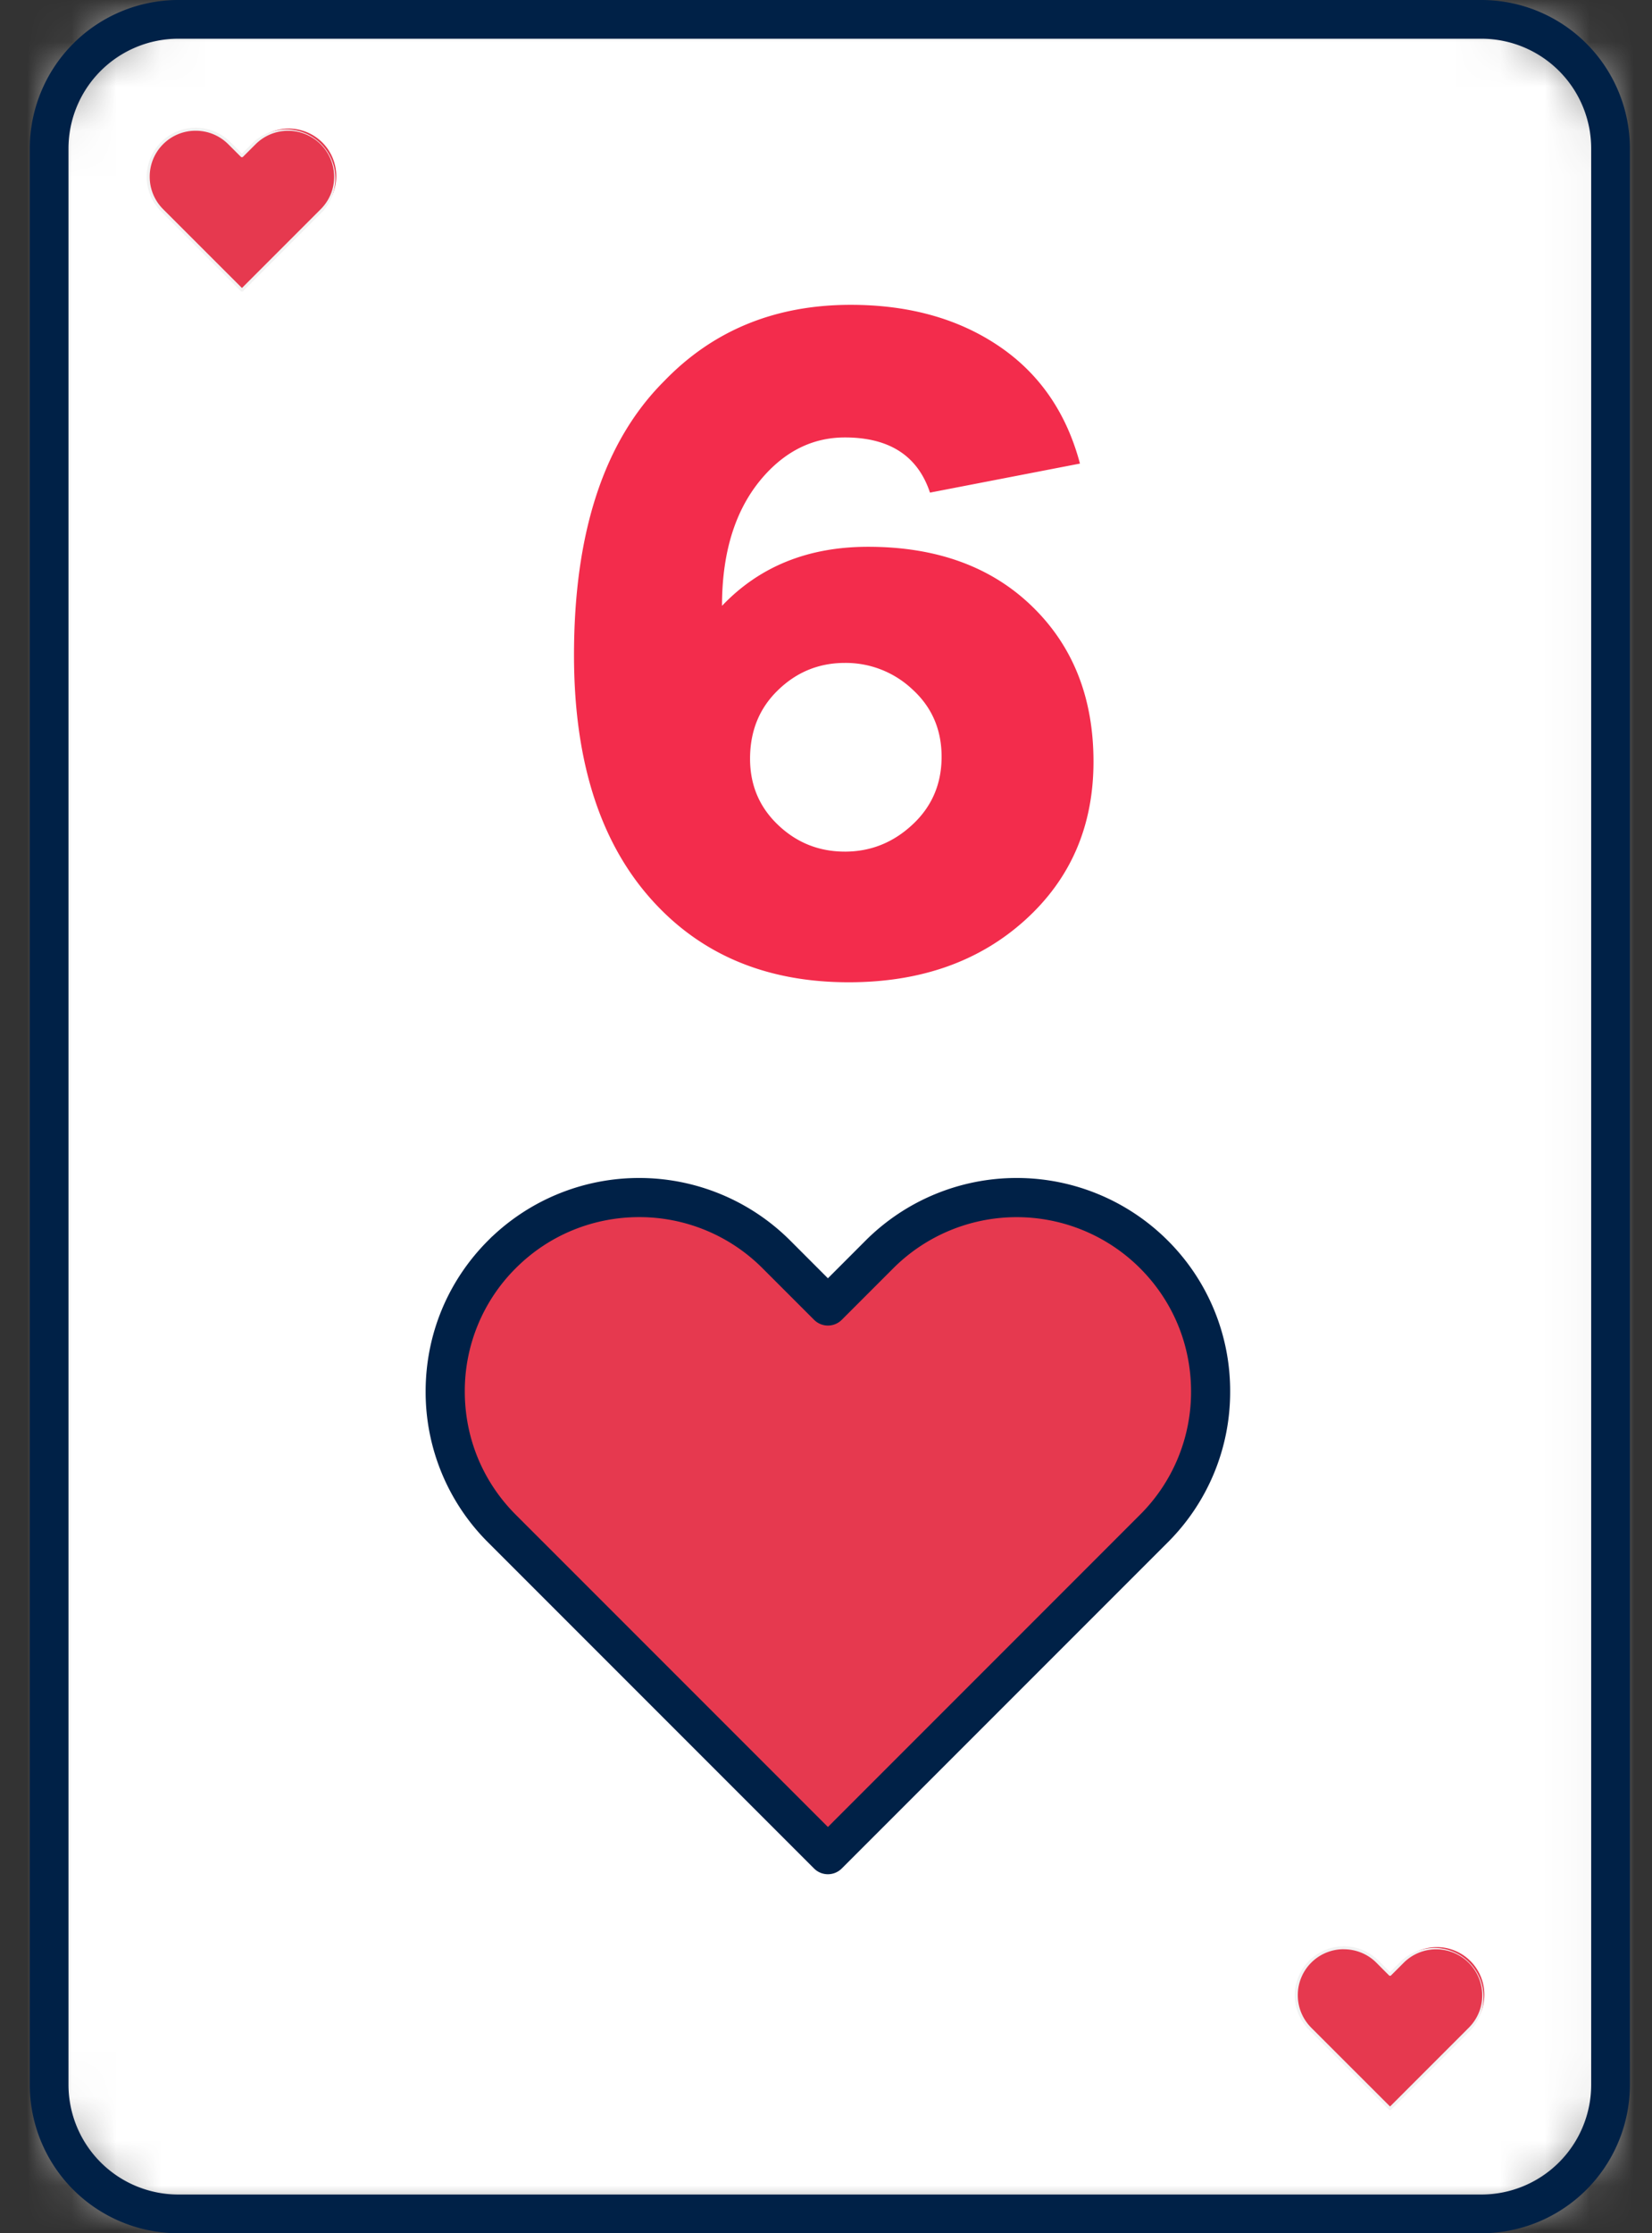 <svg xmlns="http://www.w3.org/2000/svg" xmlns:xlink="http://www.w3.org/1999/xlink" width="37" height="50" viewBox="0 0 37 50">
    <rect x="0" y="0" width="37" height="50" fill="#333333" stroke="none"/>
    <defs>
        <path id="a" d="M2.89 0A2.89 2.89 0 0 0 0 2.89v43.353a2.89 2.89 0 0 0 2.89 2.89h29.19a2.89 2.89 0 0 0 2.891-2.89V2.89A2.89 2.89 0 0 0 32.081 0H2.89z"/>
    </defs>
    <g fill="none" fill-rule="evenodd">
        <g transform="translate(1.1 .434)">
            <mask id="b" fill="#fff">
                <use xlink:href="#a"/>
            </mask>
            <path fill="#FFF" d="M-.833 49.745h36.416V-.833H-.833z" mask="url(#b)"/>
            <g fill-rule="nonzero" mask="url(#b)">
                <path fill="#E6394F" d="M2.53 2.77a1.064 1.064 0 0 0 0 1.504L4.32 6.062l1.787-1.788A1.064 1.064 0 1 0 4.602 2.77l-.283.284-.284-.284a1.064 1.064 0 0 0-1.504 0z"/>
                <path fill="#F2F2F2" d="M4.319 6.096a.034.034 0 0 1-.024-.01L2.507 4.298a1.09 1.09 0 0 1-.321-.776 1.099 1.099 0 0 1 1.874-.776l.259.26.259-.26A1.099 1.099 0 0 1 6.13 4.298L4.342 6.086a.034.034 0 0 1-.023.01zM3.283 2.493a1.027 1.027 0 0 0-1.03 1.03c0 .274.107.533.302.728l1.764 1.763 1.763-1.763c.195-.195.302-.454.302-.729a1.031 1.031 0 0 0-1.758-.728l-.284.283a.034.034 0 0 1-.047 0l-.284-.283c-.2-.2-.464-.301-.728-.301z"/>
            </g>
            <g fill-rule="nonzero" mask="url(#b)">
                <path fill="#E6394F" d="M28.245 43.484a1.064 1.064 0 0 0 0 1.505l1.788 1.787 1.787-1.787a1.064 1.064 0 1 0-1.504-1.505l-.283.284-.284-.284a1.064 1.064 0 0 0-1.504 0z"/>
                <path fill="#F2F2F2" d="M30.033 46.81a.034.034 0 0 1-.024-.01l-1.788-1.787a1.09 1.09 0 0 1-.321-.776 1.099 1.099 0 0 1 1.874-.776l.259.259.26-.26a1.099 1.099 0 0 1 1.551 1.553L30.057 46.8a.034.034 0 0 1-.024.01zm-1.036-3.603a1.027 1.027 0 0 0-1.03 1.03c0 .275.108.533.302.728l1.764 1.763 1.763-1.763c.195-.195.302-.453.302-.728a1.031 1.031 0 0 0-1.758-.728l-.283.283a.034.034 0 0 1-.048 0l-.283-.284c-.201-.2-.465-.3-.729-.3z"/>
            </g>
            <g fill-rule="nonzero" mask="url(#b)">
                <path fill="#E6394F" d="M10.144 27.648a4.343 4.343 0 0 0 0 6.143l7.299 7.3 7.3-7.3a4.343 4.343 0 1 0-6.143-6.143l-1.157 1.157-1.157-1.157a4.343 4.343 0 0 0-6.142 0z"/>
                <path fill="#F2F2F2" stroke="#002147" stroke-width=".6" d="M17.443 41.228a.138.138 0 0 1-.098-.04l-7.3-7.3a4.452 4.452 0 0 1-1.312-3.168c0-1.198.466-2.323 1.313-3.17a4.487 4.487 0 0 1 6.338 0l1.059 1.06 1.059-1.06a4.487 4.487 0 0 1 6.338 0 4.452 4.452 0 0 1 1.312 3.17 4.452 4.452 0 0 1-1.312 3.168l-7.3 7.3a.138.138 0 0 1-.097.04zm-4.228-14.712c-1.077 0-2.154.41-2.974 1.23A4.177 4.177 0 0 0 9.01 30.72c0 1.123.437 2.179 1.231 2.973l7.202 7.202 7.201-7.202a4.178 4.178 0 0 0 1.232-2.973c0-1.124-.437-2.18-1.232-2.974a4.21 4.21 0 0 0-5.946 0l-1.157 1.157a.138.138 0 0 1-.196 0l-1.157-1.157a4.193 4.193 0 0 0-2.973-1.23z"/>
            </g>
            <path fill="#F32C4C" fill-rule="nonzero" d="M18.343 11.808c1.53 0 2.755.444 3.672 1.333.917.888 1.376 2.047 1.376 3.477 0 1.445-.513 2.629-1.538 3.553-1.026.925-2.34 1.387-3.944 1.387-1.878 0-3.373-.643-4.485-1.928-1.112-1.286-1.668-3.084-1.668-5.395 0-2.745.672-4.789 2.015-6.132 1.098-1.141 2.492-1.712 4.182-1.712 1.3 0 2.405.307 3.315.921.91.614 1.516 1.492 1.82 2.633l-3.359.65c-.274-.824-.91-1.235-1.906-1.235-.68 0-1.272.274-1.777.823-.65.708-.975 1.69-.975 2.947.838-.881 1.928-1.322 3.272-1.322zm-.52 6.825c.577 0 1.083-.202 1.516-.607.434-.404.65-.91.65-1.516 0-.607-.216-1.109-.65-1.506a2.174 2.174 0 0 0-1.516-.596c-.578 0-1.077.202-1.495.607-.42.404-.629.917-.629 1.538 0 .592.21 1.087.629 1.484.418.398.917.596 1.495.596z" mask="url(#b)"/>
        </g>
        <path fill="#002147" d="M3.99.867a2.46 2.46 0 0 0-2.456 2.457v43.352a2.46 2.46 0 0 0 2.456 2.457h29.191a2.46 2.46 0 0 0 2.457-2.457V3.324A2.46 2.46 0 0 0 33.18.867H3.991zM33.181 50H3.991a3.327 3.327 0 0 1-3.324-3.324V3.324A3.328 3.328 0 0 1 3.99 0h29.191a3.327 3.327 0 0 1 3.324 3.324v43.352A3.327 3.327 0 0 1 33.18 50z"/>
    </g>
</svg>
